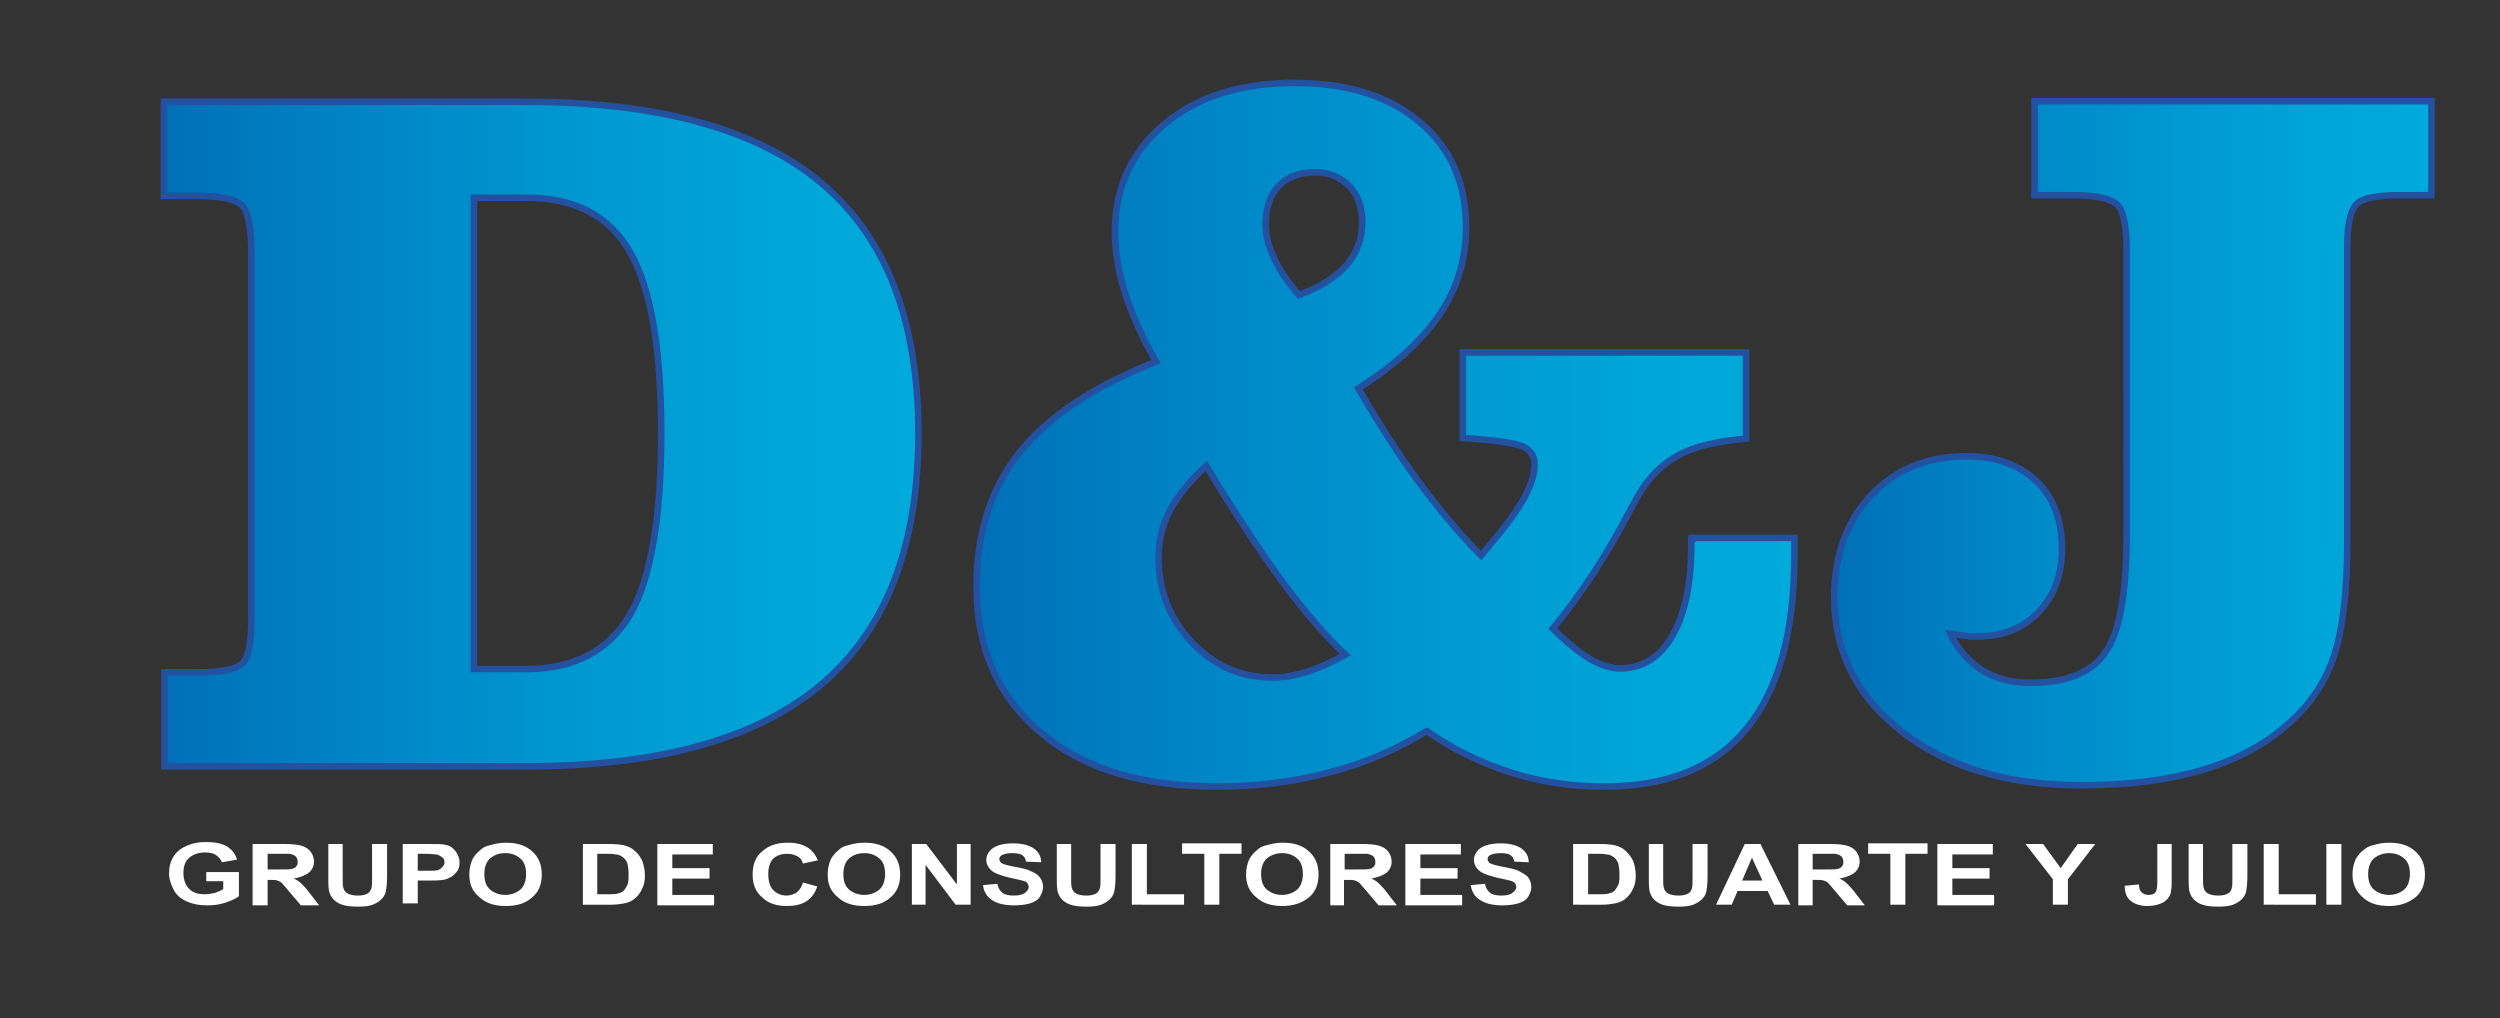 <?xml version="1.0" encoding="utf-8"?>
<!-- Generator: Adobe Illustrator 19.0.0, SVG Export Plug-In . SVG Version: 6.00 Build 0)  -->
<svg version="1.1" id="Capa_1" xmlns="http://www.w3.org/2000/svg" xmlns:xlink="http://www.w3.org/1999/xlink" x="0px" y="0px"
	 viewBox="-114 -156 383 156" style="enable-background:new -114 -156 383 156;" xml:space="preserve">
<rect x="-114" y="-156" width="383" height="156" fill="#333333" stroke="none"/>
<style type="text/css">
	.st0{fill:url(#SVGID_1_);stroke:#23509F;stroke-miterlimit:10;}
	.st1{fill:url(#SVGID_2_);stroke:#23509F;stroke-miterlimit:10;}
	.st2{fill:url(#SVGID_3_);stroke:#23509F;stroke-miterlimit:10;}
	.st3{fill:#FFFFFF;}
</style>
<g>
	
		<linearGradient id="SVGID_1_" gradientUnits="userSpaceOnUse" x1="-88.9" y1="-64.55" x2="26.534" y2="-64.55" gradientTransform="matrix(1 0 0 -1 0 -154)">
		<stop  offset="0" style="stop-color:#0070B8"/>
		<stop  offset="0.285" style="stop-color:#0086C7"/>
		<stop  offset="0.59" style="stop-color:#009AD2"/>
		<stop  offset="0.839" style="stop-color:#00A6D8"/>
		<stop  offset="1" style="stop-color:#00AADA"/>
	</linearGradient>
	<path class="st0" d="M-33.4-140.4c20.3,0,35.5,4.2,45.3,12.5c9.9,8.3,14.8,21.1,14.8,38.3s-4.9,30-14.8,38.4s-25,12.6-45.3,12.6
		h-55.4V-53h5.1c3.4,0,5.6-0.4,6.6-1.2c1.1-0.8,1.6-3.1,1.6-6.8v-0.7v-55.6c0-4-0.5-6.4-1.5-7.3c-1-0.9-3.3-1.4-6.9-1.4h-5v-14.4
		H-33.4z M-41.4-53.5h8c7.4,0,12.6-2.8,15.9-8.3c3.2-5.5,4.8-14.8,4.8-27.8s-1.6-22.3-4.8-27.8c-3.2-5.6-8.5-8.3-15.9-8.3h-8V-53.5z
		"/>
	
		<linearGradient id="SVGID_2_" gradientUnits="userSpaceOnUse" x1="35.757" y1="-64.65" x2="161.057" y2="-64.65" gradientTransform="matrix(1 0 0 -1 0 -154)">
		<stop  offset="0" style="stop-color:#0070B8"/>
		<stop  offset="0.285" style="stop-color:#0086C7"/>
		<stop  offset="0.59" style="stop-color:#009AD2"/>
		<stop  offset="0.839" style="stop-color:#00A6D8"/>
		<stop  offset="1" style="stop-color:#00AADA"/>
	</linearGradient>
	<path class="st1" d="M145.3-73.6h15.6v2.7c0,11.7-2.4,20.5-7.3,26.5s-12.2,8.9-21.8,8.9c-5,0-9.9-0.7-14.5-2.2s-8.9-3.6-12.7-6.3
		c-4.8,2.9-9.9,5.1-15.2,6.4c-5.3,1.4-10.9,2.1-16.9,2.1c-11.5,0-20.5-2.7-27-8.2c-6.6-5.5-9.9-13-9.9-22.4c0-8.2,2.2-15.1,6.6-20.6
		c4.4-5.5,11.3-10.1,20.9-13.9c-2.1-3.6-3.6-7.1-4.7-10.3c-1-3.3-1.6-6.5-1.6-9.5c0-6.8,2.5-12.3,7.6-16.6c5-4.2,11.7-6.3,19.9-6.3
		c8.1,0,14.5,2,19.2,6c4.8,4,7.1,9.4,7.1,16.1c0,4.9-1.3,9.3-4,13.3s-6.8,7.8-12.5,11.4c2.9,5,5.9,9.7,9,14
		c3.2,4.3,6.4,8.2,9.8,11.6c2.9-3.4,5-6.1,6.3-8.3s1.9-4.1,1.9-5.7c0-1.2-0.6-2.1-1.8-2.7c-1.2-0.5-4.3-1-9.2-1.3V-102h43.4v13.2
		c-4.4,0.4-7.9,1.2-10.3,2.5c-2.4,1.3-4.5,3.3-6.1,6c-0.2,0.4-0.8,1.4-1.6,2.9c-3.5,6.7-7.4,12.6-11.6,17.7c2.1,2.1,4,3.6,5.6,4.6
		c1.7,1,3.3,1.5,4.7,1.5c3.4,0,6.1-1.7,8-5s2.9-7.9,2.9-13.9v-1H145.3z M70.8-84.6c-2.5,2.2-4.3,4.5-5.5,6.7s-1.8,4.7-1.8,7.3
		c0,5.1,1.7,9.4,5.1,13c3.4,3.6,7.5,5.4,12.4,5.4c1.7,0,3.4-0.3,5.3-0.9c1.8-0.6,3.8-1.5,5.8-2.6c-2.8-2.6-5.9-6.2-9.3-10.7
		C79.4-71,75.4-77,70.8-84.6z M85-110.8c3.2-1.2,5.6-2.7,7.3-4.6c1.6-1.9,2.4-4.1,2.4-6.6c0-2.3-0.7-4.1-2-5.5
		c-1.4-1.4-3.1-2.1-5.2-2.1c-2.4,0-4.3,0.7-5.6,2.1c-1.3,1.4-2,3.3-2,5.9c0,1.6,0.4,3.3,1.3,5.1C81.9-114.8,83.2-112.9,85-110.8z"/>
	
		<linearGradient id="SVGID_3_" gradientUnits="userSpaceOnUse" x1="167" y1="-65.95" x2="258.5" y2="-65.95" gradientTransform="matrix(1 0 0 -1 0 -154)">
		<stop  offset="0" style="stop-color:#0070B8"/>
		<stop  offset="0.285" style="stop-color:#0086C7"/>
		<stop  offset="0.59" style="stop-color:#009AD2"/>
		<stop  offset="0.839" style="stop-color:#00A6D8"/>
		<stop  offset="1" style="stop-color:#00AADA"/>
	</linearGradient>
	<path class="st2" d="M211.8-117.4c0-4-0.5-6.4-1.5-7.3c-1-0.9-3.3-1.4-6.9-1.4h-5.7v-14.4h60.8v14.4h-4.7c-3.4,0-5.6,0.4-6.6,1.2
		s-1.6,3-1.6,6.7v0.7v44.6c0,7.5-0.7,13.3-2,17.3s-3.6,7.4-6.7,10.2c-3.6,3.3-8,5.7-13.3,7.3c-5.3,1.6-11.5,2.4-18.7,2.4
		c-11.3,0-20.4-2.7-27.4-8.1c-7-5.4-10.5-12.3-10.5-20.7c0-6.4,1.9-11.6,5.6-15.6c3.8-4,8.6-6,14.7-6c4.5,0,8,1.3,10.7,3.8
		c2.6,2.5,3.9,6,3.9,10.3c0,4.1-1.2,7.3-3.6,9.8s-5.5,3.7-9.3,3.7c-0.6,0-1.3,0-2-0.1s-1.4-0.2-2.2-0.3c1.2,2.5,2.9,4.3,4.9,5.6
		c2,1.2,4.4,1.9,7.2,1.9c5.6,0,9.5-1.5,11.6-4.6c2.2-3,3.3-9.1,3.3-18.3L211.8-117.4L211.8-117.4z"/>
</g>
<g>
	<path class="st3" d="M-82.4-20.8v-1.6h5v3.7c-0.5,0.4-1.2,0.7-2.1,1c-0.9,0.3-1.8,0.4-2.8,0.4c-1.2,0-2.2-0.2-3.1-0.6s-1.6-1-2-1.8
		s-0.7-1.6-0.7-2.5c0-1,0.2-1.8,0.7-2.6c0.5-0.8,1.2-1.3,2.2-1.7c0.7-0.3,1.6-0.5,2.7-0.5c1.4,0,2.5,0.2,3.3,0.7s1.3,1.2,1.5,2
		l-2.3,0.4c-0.2-0.5-0.5-0.8-0.9-1.1c-0.4-0.3-1-0.4-1.7-0.4c-1,0-1.8,0.3-2.4,0.8c-0.6,0.5-0.9,1.3-0.9,2.3c0,1.1,0.3,1.9,0.9,2.5
		s1.4,0.8,2.4,0.8c0.5,0,1-0.1,1.5-0.2c0.5-0.2,0.9-0.3,1.3-0.6v-1.2H-82.4z"/>
	<path class="st3" d="M-75.3-17.4v-9.3h4.9c1.2,0,2.1,0.1,2.7,0.3c0.6,0.2,1,0.5,1.3,0.9c0.3,0.4,0.5,0.9,0.5,1.5
		c0,0.7-0.3,1.3-0.8,1.7s-1.3,0.7-2.3,0.9c0.5,0.2,0.9,0.5,1.2,0.8c0.3,0.3,0.8,0.8,1.3,1.5l1.4,1.8h-2.8l-1.7-2
		c-0.6-0.7-1-1.2-1.2-1.4c-0.2-0.2-0.4-0.3-0.7-0.4c-0.2-0.1-0.6-0.1-1.2-0.1H-73v3.9H-75.3z M-73-22.8h1.7c1.1,0,1.8,0,2.1-0.1
		c0.3-0.1,0.5-0.2,0.6-0.4c0.2-0.2,0.2-0.4,0.2-0.7c0-0.3-0.1-0.6-0.3-0.8c-0.2-0.2-0.5-0.3-0.9-0.4c-0.2,0-0.7,0-1.7,0H-73V-22.8z"
		/>
	<path class="st3" d="M-63.8-26.7h2.3v5.1c0,0.8,0,1.3,0.1,1.6c0.1,0.4,0.3,0.7,0.7,0.9c0.4,0.2,0.9,0.3,1.5,0.3
		c0.7,0,1.1-0.1,1.5-0.3c0.3-0.2,0.5-0.5,0.6-0.8s0.1-0.8,0.1-1.6v-5.2h2.3v4.9c0,1.1-0.1,1.9-0.2,2.4c-0.1,0.5-0.4,0.9-0.7,1.2
		c-0.3,0.3-0.8,0.6-1.3,0.8s-1.3,0.3-2.2,0.3c-1.1,0-1.9-0.1-2.5-0.3c-0.6-0.2-1-0.5-1.3-0.8c-0.3-0.3-0.5-0.7-0.6-1
		c-0.2-0.5-0.2-1.3-0.2-2.4V-26.7z"/>
	<path class="st3" d="M-52.3-17.4v-9.3h3.7c1.4,0,2.3,0,2.7,0.1c0.7,0.1,1.2,0.4,1.6,0.9c0.4,0.5,0.7,1.1,0.7,1.8
		c0,0.6-0.1,1.1-0.4,1.4c-0.3,0.4-0.6,0.7-1,0.9c-0.4,0.2-0.8,0.4-1.2,0.4c-0.6,0.1-1.3,0.1-2.4,0.1H-50v3.5H-52.3z M-50-25.2v2.6
		h1.3c0.9,0,1.5,0,1.8-0.1c0.3-0.1,0.5-0.3,0.7-0.5s0.3-0.5,0.3-0.7c0-0.3-0.1-0.6-0.4-0.8s-0.6-0.4-0.9-0.4c-0.3,0-0.8-0.1-1.7-0.1
		H-50z"/>
	<path class="st3" d="M-42.1-22c0-1,0.2-1.7,0.5-2.4c0.3-0.5,0.6-0.9,1.1-1.3c0.4-0.4,0.9-0.7,1.5-0.8c0.7-0.2,1.5-0.4,2.5-0.4
		c1.7,0,3,0.4,4,1.3c1,0.9,1.5,2,1.5,3.6c0,1.5-0.5,2.7-1.5,3.5c-1,0.9-2.3,1.3-4,1.3c-1.7,0-3-0.4-4-1.3
		C-41.6-19.4-42.1-20.5-42.1-22z M-39.8-22.1c0,1.1,0.3,1.9,0.9,2.4c0.6,0.5,1.4,0.8,2.3,0.8c0.9,0,1.7-0.3,2.3-0.8
		c0.6-0.5,0.9-1.4,0.9-2.4c0-1.1-0.3-1.9-0.9-2.4c-0.6-0.5-1.3-0.8-2.3-0.8c-1,0-1.7,0.3-2.3,0.8C-39.5-24-39.8-23.1-39.8-22.1z"/>
	<path class="st3" d="M-24.8-26.7h4.2c0.9,0,1.7,0.1,2.2,0.2c0.7,0.2,1.2,0.4,1.7,0.9c0.5,0.4,0.8,0.9,1.1,1.5
		c0.2,0.6,0.4,1.3,0.4,2.2c0,0.8-0.1,1.4-0.4,2c-0.3,0.7-0.7,1.2-1.2,1.6c-0.4,0.3-0.9,0.6-1.6,0.7c-0.5,0.1-1.2,0.2-2,0.2h-4.3
		V-26.7z M-22.5-25.2v6.2h1.7c0.6,0,1.1,0,1.4-0.1c0.4-0.1,0.7-0.2,0.9-0.4s0.4-0.5,0.6-0.9s0.2-1,0.2-1.7s-0.1-1.3-0.2-1.7
		c-0.2-0.4-0.4-0.7-0.7-0.9s-0.6-0.4-1.1-0.4c-0.3-0.1-1-0.1-1.9-0.1H-22.5z"/>
	<path class="st3" d="M-13.3-17.4v-9.3h8.5v1.6H-11v2.1h5.7v1.6H-11v2.5h6.4v1.6H-13.3z"/>
	<path class="st3" d="M9-20.8l2.2,0.6c-0.3,1-0.9,1.8-1.7,2.3c-0.8,0.5-1.8,0.7-3,0.7c-1.5,0-2.8-0.4-3.7-1.3c-1-0.8-1.5-2-1.5-3.5
		c0-1.6,0.5-2.8,1.5-3.6c1-0.9,2.3-1.3,3.9-1.3c1.4,0,2.5,0.3,3.4,1c0.5,0.4,0.9,1,1.2,1.7L9-23.7c-0.1-0.5-0.4-0.9-0.8-1.1
		s-0.9-0.4-1.6-0.4c-0.8,0-1.5,0.2-2.1,0.7C4-24,3.7-23.2,3.7-22.1c0,1.2,0.3,2,0.8,2.5c0.5,0.5,1.2,0.8,2,0.8
		c0.6,0,1.1-0.2,1.6-0.5C8.5-19.7,8.9-20.2,9-20.8z"/>
	<path class="st3" d="M12.8-22c0-1,0.2-1.7,0.5-2.4c0.3-0.5,0.6-0.9,1.1-1.3c0.4-0.4,0.9-0.7,1.5-0.8c0.7-0.2,1.5-0.4,2.5-0.4
		c1.7,0,3,0.4,4,1.3c1,0.9,1.5,2,1.5,3.6c0,1.5-0.5,2.7-1.5,3.5c-1,0.9-2.3,1.3-4,1.3c-1.7,0-3-0.4-4-1.3
		C13.3-19.4,12.8-20.5,12.8-22z M15.2-22.1c0,1.1,0.3,1.9,0.9,2.4c0.6,0.5,1.4,0.8,2.3,0.8c0.9,0,1.7-0.3,2.3-0.8
		c0.6-0.5,0.9-1.4,0.9-2.4c0-1.1-0.3-1.9-0.9-2.4c-0.6-0.5-1.3-0.8-2.3-0.8c-1,0-1.7,0.3-2.3,0.8C15.5-24,15.2-23.1,15.2-22.1z"/>
	<path class="st3" d="M25.7-17.4v-9.3h2.2l4.7,6.2v-6.2h2.1v9.3h-2.3l-4.6-6.1v6.1H25.7z"/>
	<path class="st3" d="M36.6-20.4l2.2-0.2c0.1,0.6,0.4,1.1,0.8,1.4c0.4,0.3,1,0.4,1.7,0.4c0.7,0,1.3-0.1,1.7-0.4
		c0.4-0.3,0.6-0.6,0.6-0.9c0-0.2-0.1-0.4-0.2-0.6s-0.4-0.3-0.8-0.4c-0.3-0.1-0.9-0.2-1.8-0.4c-1.2-0.3-2.1-0.6-2.6-0.9
		c-0.7-0.5-1.1-1.1-1.1-1.9c0-0.5,0.2-0.9,0.5-1.3c0.3-0.4,0.8-0.7,1.4-0.9c0.6-0.2,1.4-0.3,2.2-0.3c1.4,0,2.5,0.3,3.2,0.8
		s1.1,1.2,1.1,2.1L43.2-24c-0.1-0.5-0.3-0.8-0.6-1s-0.8-0.3-1.5-0.3c-0.7,0-1.2,0.1-1.6,0.3c-0.2,0.1-0.4,0.3-0.4,0.6
		c0,0.2,0.1,0.4,0.3,0.6c0.3,0.2,1,0.4,2.1,0.6c1.1,0.2,2,0.4,2.5,0.7c0.5,0.2,1,0.5,1.3,0.9c0.3,0.4,0.5,0.9,0.5,1.5
		c0,0.5-0.2,1-0.5,1.5s-0.9,0.8-1.5,1c-0.7,0.2-1.5,0.3-2.5,0.3c-1.4,0-2.6-0.3-3.3-0.8C37.2-18.6,36.7-19.4,36.6-20.4z"/>
	<path class="st3" d="M47.8-26.7h2.3v5.1c0,0.8,0,1.3,0.1,1.6c0.1,0.4,0.3,0.7,0.7,0.9c0.4,0.2,0.9,0.3,1.5,0.3
		c0.7,0,1.1-0.1,1.5-0.3c0.3-0.2,0.5-0.5,0.6-0.8s0.1-0.8,0.1-1.6v-5.2h2.3v4.9c0,1.1-0.1,1.9-0.2,2.4c-0.1,0.5-0.4,0.9-0.7,1.2
		c-0.3,0.3-0.8,0.6-1.3,0.8s-1.3,0.3-2.2,0.3c-1.1,0-1.9-0.1-2.5-0.3c-0.6-0.2-1-0.5-1.3-0.8c-0.3-0.3-0.5-0.7-0.6-1
		c-0.2-0.5-0.2-1.3-0.2-2.4V-26.7z"/>
	<path class="st3" d="M59.4-17.4v-9.3h2.3v7.7h5.7v1.6H59.4z"/>
	<path class="st3" d="M70.5-17.4v-7.8h-3.4v-1.6h9.1v1.6h-3.4v7.8H70.5z"/>
	<path class="st3" d="M76.9-22c0-1,0.2-1.7,0.5-2.4c0.3-0.5,0.6-0.9,1.1-1.3c0.4-0.4,0.9-0.7,1.5-0.8c0.7-0.2,1.5-0.4,2.5-0.4
		c1.7,0,3,0.4,4,1.3c1,0.9,1.5,2,1.5,3.6c0,1.5-0.5,2.7-1.5,3.5s-2.3,1.3-4,1.3c-1.7,0-3-0.4-4-1.3C77.4-19.4,76.9-20.5,76.9-22z
		 M79.2-22.1c0,1.1,0.3,1.9,0.9,2.4c0.6,0.5,1.4,0.8,2.3,0.8c0.9,0,1.7-0.3,2.3-0.8c0.6-0.5,0.9-1.4,0.9-2.4c0-1.1-0.3-1.9-0.9-2.4
		c-0.6-0.5-1.3-0.8-2.3-0.8c-0.9,0-1.7,0.3-2.3,0.8C79.5-24,79.2-23.1,79.2-22.1z"/>
	<path class="st3" d="M89.8-17.4v-9.3h4.9c1.2,0,2.1,0.1,2.7,0.3s1,0.5,1.3,0.9s0.5,0.9,0.5,1.5c0,0.7-0.3,1.3-0.8,1.7
		s-1.3,0.7-2.3,0.9c0.5,0.2,0.9,0.5,1.2,0.8c0.3,0.3,0.8,0.8,1.3,1.5l1.4,1.8h-2.8l-1.7-2c-0.6-0.7-1-1.2-1.2-1.4
		c-0.2-0.2-0.4-0.3-0.7-0.4s-0.6-0.1-1.2-0.1h-0.5v3.9H89.8z M92.1-22.8h1.7c1.1,0,1.8,0,2.1-0.1c0.3-0.1,0.5-0.2,0.6-0.4
		c0.2-0.2,0.2-0.4,0.2-0.7c0-0.3-0.1-0.6-0.3-0.8c-0.2-0.2-0.5-0.3-0.9-0.4c-0.2,0-0.7,0-1.7,0h-1.8V-22.8z"/>
	<path class="st3" d="M101.3-17.4v-9.3h8.5v1.6h-6.2v2.1h5.7v1.6h-5.7v2.5h6.4v1.6H101.3z"/>
	<path class="st3" d="M111.3-20.4l2.2-0.2c0.1,0.6,0.4,1.1,0.8,1.4c0.4,0.3,1,0.4,1.7,0.4c0.7,0,1.3-0.1,1.7-0.4
		c0.4-0.3,0.6-0.6,0.6-0.9c0-0.2-0.1-0.4-0.2-0.6c-0.2-0.2-0.4-0.3-0.8-0.4c-0.3-0.1-0.9-0.2-1.8-0.4c-1.2-0.3-2.1-0.6-2.6-0.9
		c-0.7-0.5-1.1-1.1-1.1-1.9c0-0.5,0.2-0.9,0.5-1.3c0.3-0.4,0.8-0.7,1.4-0.9s1.4-0.3,2.2-0.3c1.4,0,2.5,0.3,3.2,0.8
		c0.7,0.5,1.1,1.2,1.1,2.1L118-24c-0.1-0.5-0.3-0.8-0.6-1s-0.8-0.3-1.5-0.3c-0.7,0-1.2,0.1-1.6,0.3c-0.2,0.1-0.4,0.3-0.4,0.6
		c0,0.2,0.1,0.4,0.3,0.6c0.3,0.2,1,0.4,2.1,0.6c1.1,0.2,2,0.4,2.5,0.7s1,0.5,1.3,0.9c0.3,0.4,0.5,0.9,0.5,1.5c0,0.5-0.2,1-0.5,1.5
		s-0.9,0.8-1.5,1c-0.7,0.2-1.5,0.3-2.5,0.3c-1.4,0-2.6-0.3-3.3-0.8C111.9-18.6,111.5-19.4,111.3-20.4z"/>
	<path class="st3" d="M127-26.7h4.2c1,0,1.7,0.1,2.2,0.2c0.7,0.2,1.2,0.4,1.7,0.9s0.8,0.9,1.1,1.5c0.2,0.6,0.4,1.3,0.4,2.2
		c0,0.8-0.1,1.4-0.4,2c-0.3,0.7-0.7,1.2-1.2,1.6c-0.4,0.3-0.9,0.6-1.6,0.7c-0.5,0.1-1.2,0.2-2,0.2H127V-26.7z M129.3-25.2v6.2h1.7
		c0.6,0,1.1,0,1.4-0.1c0.4-0.1,0.7-0.2,0.9-0.4c0.2-0.2,0.4-0.5,0.6-0.9c0.2-0.4,0.2-1,0.2-1.7s-0.1-1.3-0.2-1.7
		c-0.2-0.4-0.4-0.7-0.7-0.9s-0.6-0.4-1.1-0.4c-0.3-0.1-1-0.1-1.9-0.1H129.3z"/>
	<path class="st3" d="M138.5-26.7h2.3v5.1c0,0.8,0,1.3,0.1,1.6c0.1,0.4,0.3,0.7,0.7,0.9c0.4,0.2,0.9,0.3,1.5,0.3
		c0.7,0,1.1-0.1,1.5-0.3s0.5-0.5,0.6-0.8s0.1-0.8,0.1-1.6v-5.2h2.3v4.9c0,1.1-0.1,1.9-0.2,2.4c-0.1,0.5-0.4,0.9-0.7,1.2
		c-0.3,0.3-0.8,0.6-1.3,0.8s-1.3,0.3-2.2,0.3c-1.1,0-1.9-0.1-2.5-0.3c-0.6-0.2-1-0.5-1.3-0.8c-0.3-0.3-0.5-0.7-0.6-1
		c-0.2-0.5-0.2-1.3-0.2-2.4V-26.7z"/>
	<path class="st3" d="M160.3-17.4h-2.5l-1-2.1h-4.6l-0.9,2.1h-2.4l4.4-9.3h2.4L160.3-17.4z M156-21.1l-1.6-3.5l-1.5,3.5H156z"/>
	<path class="st3" d="M161.5-17.4v-9.3h4.9c1.2,0,2.1,0.1,2.7,0.3s1,0.5,1.3,0.9s0.5,0.9,0.5,1.5c0,0.7-0.3,1.3-0.8,1.7
		s-1.3,0.7-2.3,0.9c0.5,0.2,0.9,0.5,1.2,0.8c0.3,0.3,0.8,0.8,1.3,1.5l1.4,1.8H169l-1.7-2c-0.6-0.7-1-1.2-1.2-1.4
		c-0.2-0.2-0.4-0.3-0.7-0.4s-0.6-0.1-1.2-0.1h-0.5v3.9H161.5z M163.8-22.8h1.7c1.1,0,1.8,0,2.1-0.1c0.3-0.1,0.5-0.2,0.6-0.4
		c0.2-0.2,0.2-0.4,0.2-0.7c0-0.3-0.1-0.6-0.3-0.8c-0.2-0.2-0.5-0.3-0.9-0.4c-0.2,0-0.7,0-1.7,0h-1.8V-22.8z"/>
	<path class="st3" d="M175.6-17.4v-7.8h-3.4v-1.6h9.1v1.6h-3.4v7.8H175.6z"/>
	<path class="st3" d="M182.8-17.4v-9.3h8.5v1.6h-6.2v2.1h5.7v1.6h-5.7v2.5h6.4v1.6H182.8z"/>
	<path class="st3" d="M200.5-17.4v-3.9l-4.2-5.4h2.7l2.7,3.7l2.6-3.7h2.7l-4.2,5.4v3.9H200.5z"/>
	<path class="st3" d="M216.4-26.7h2.3v5.9c0,0.8-0.1,1.4-0.2,1.8c-0.2,0.5-0.6,1-1.2,1.3c-0.6,0.3-1.4,0.5-2.3,0.5
		c-1.1,0-2-0.3-2.6-0.8s-0.9-1.3-0.9-2.3l2.2-0.2c0,0.5,0.1,0.9,0.3,1.1c0.3,0.3,0.6,0.5,1.1,0.5c0.5,0,0.9-0.1,1.1-0.4
		c0.2-0.2,0.3-0.7,0.3-1.5V-26.7z"/>
	<path class="st3" d="M221.2-26.7h2.3v5.1c0,0.8,0,1.3,0.1,1.6c0.1,0.4,0.3,0.7,0.7,0.9c0.4,0.2,0.9,0.3,1.5,0.3
		c0.7,0,1.1-0.1,1.5-0.3s0.5-0.5,0.6-0.8s0.1-0.8,0.1-1.6v-5.2h2.3v4.9c0,1.1-0.1,1.9-0.2,2.4c-0.1,0.5-0.4,0.9-0.7,1.2
		c-0.3,0.3-0.8,0.6-1.3,0.8s-1.3,0.3-2.2,0.3c-1.1,0-1.9-0.1-2.5-0.3c-0.6-0.2-1-0.5-1.3-0.8c-0.3-0.3-0.5-0.7-0.6-1
		c-0.2-0.5-0.2-1.3-0.2-2.4V-26.7z"/>
	<path class="st3" d="M232.8-17.4v-9.3h2.3v7.7h5.7v1.6H232.8z"/>
	<path class="st3" d="M242.4-17.4v-9.3h2.3v9.3H242.4z"/>
	<path class="st3" d="M246.4-22c0-1,0.2-1.7,0.5-2.4c0.3-0.5,0.6-0.9,1.1-1.3s0.9-0.7,1.5-0.8c0.7-0.2,1.5-0.4,2.5-0.4
		c1.7,0,3,0.4,4,1.3c1,0.9,1.5,2,1.5,3.6c0,1.5-0.5,2.7-1.5,3.5s-2.3,1.3-4,1.3c-1.7,0-3-0.4-4-1.3S246.4-20.5,246.4-22z
		 M248.8-22.1c0,1.1,0.3,1.9,0.9,2.4c0.6,0.5,1.4,0.8,2.3,0.8c0.9,0,1.7-0.3,2.3-0.8c0.6-0.5,0.9-1.4,0.9-2.4c0-1.1-0.3-1.9-0.9-2.4
		c-0.6-0.5-1.3-0.8-2.3-0.8c-0.9,0-1.7,0.3-2.3,0.8C249.1-24,248.8-23.1,248.8-22.1z"/>
</g>
</svg>
